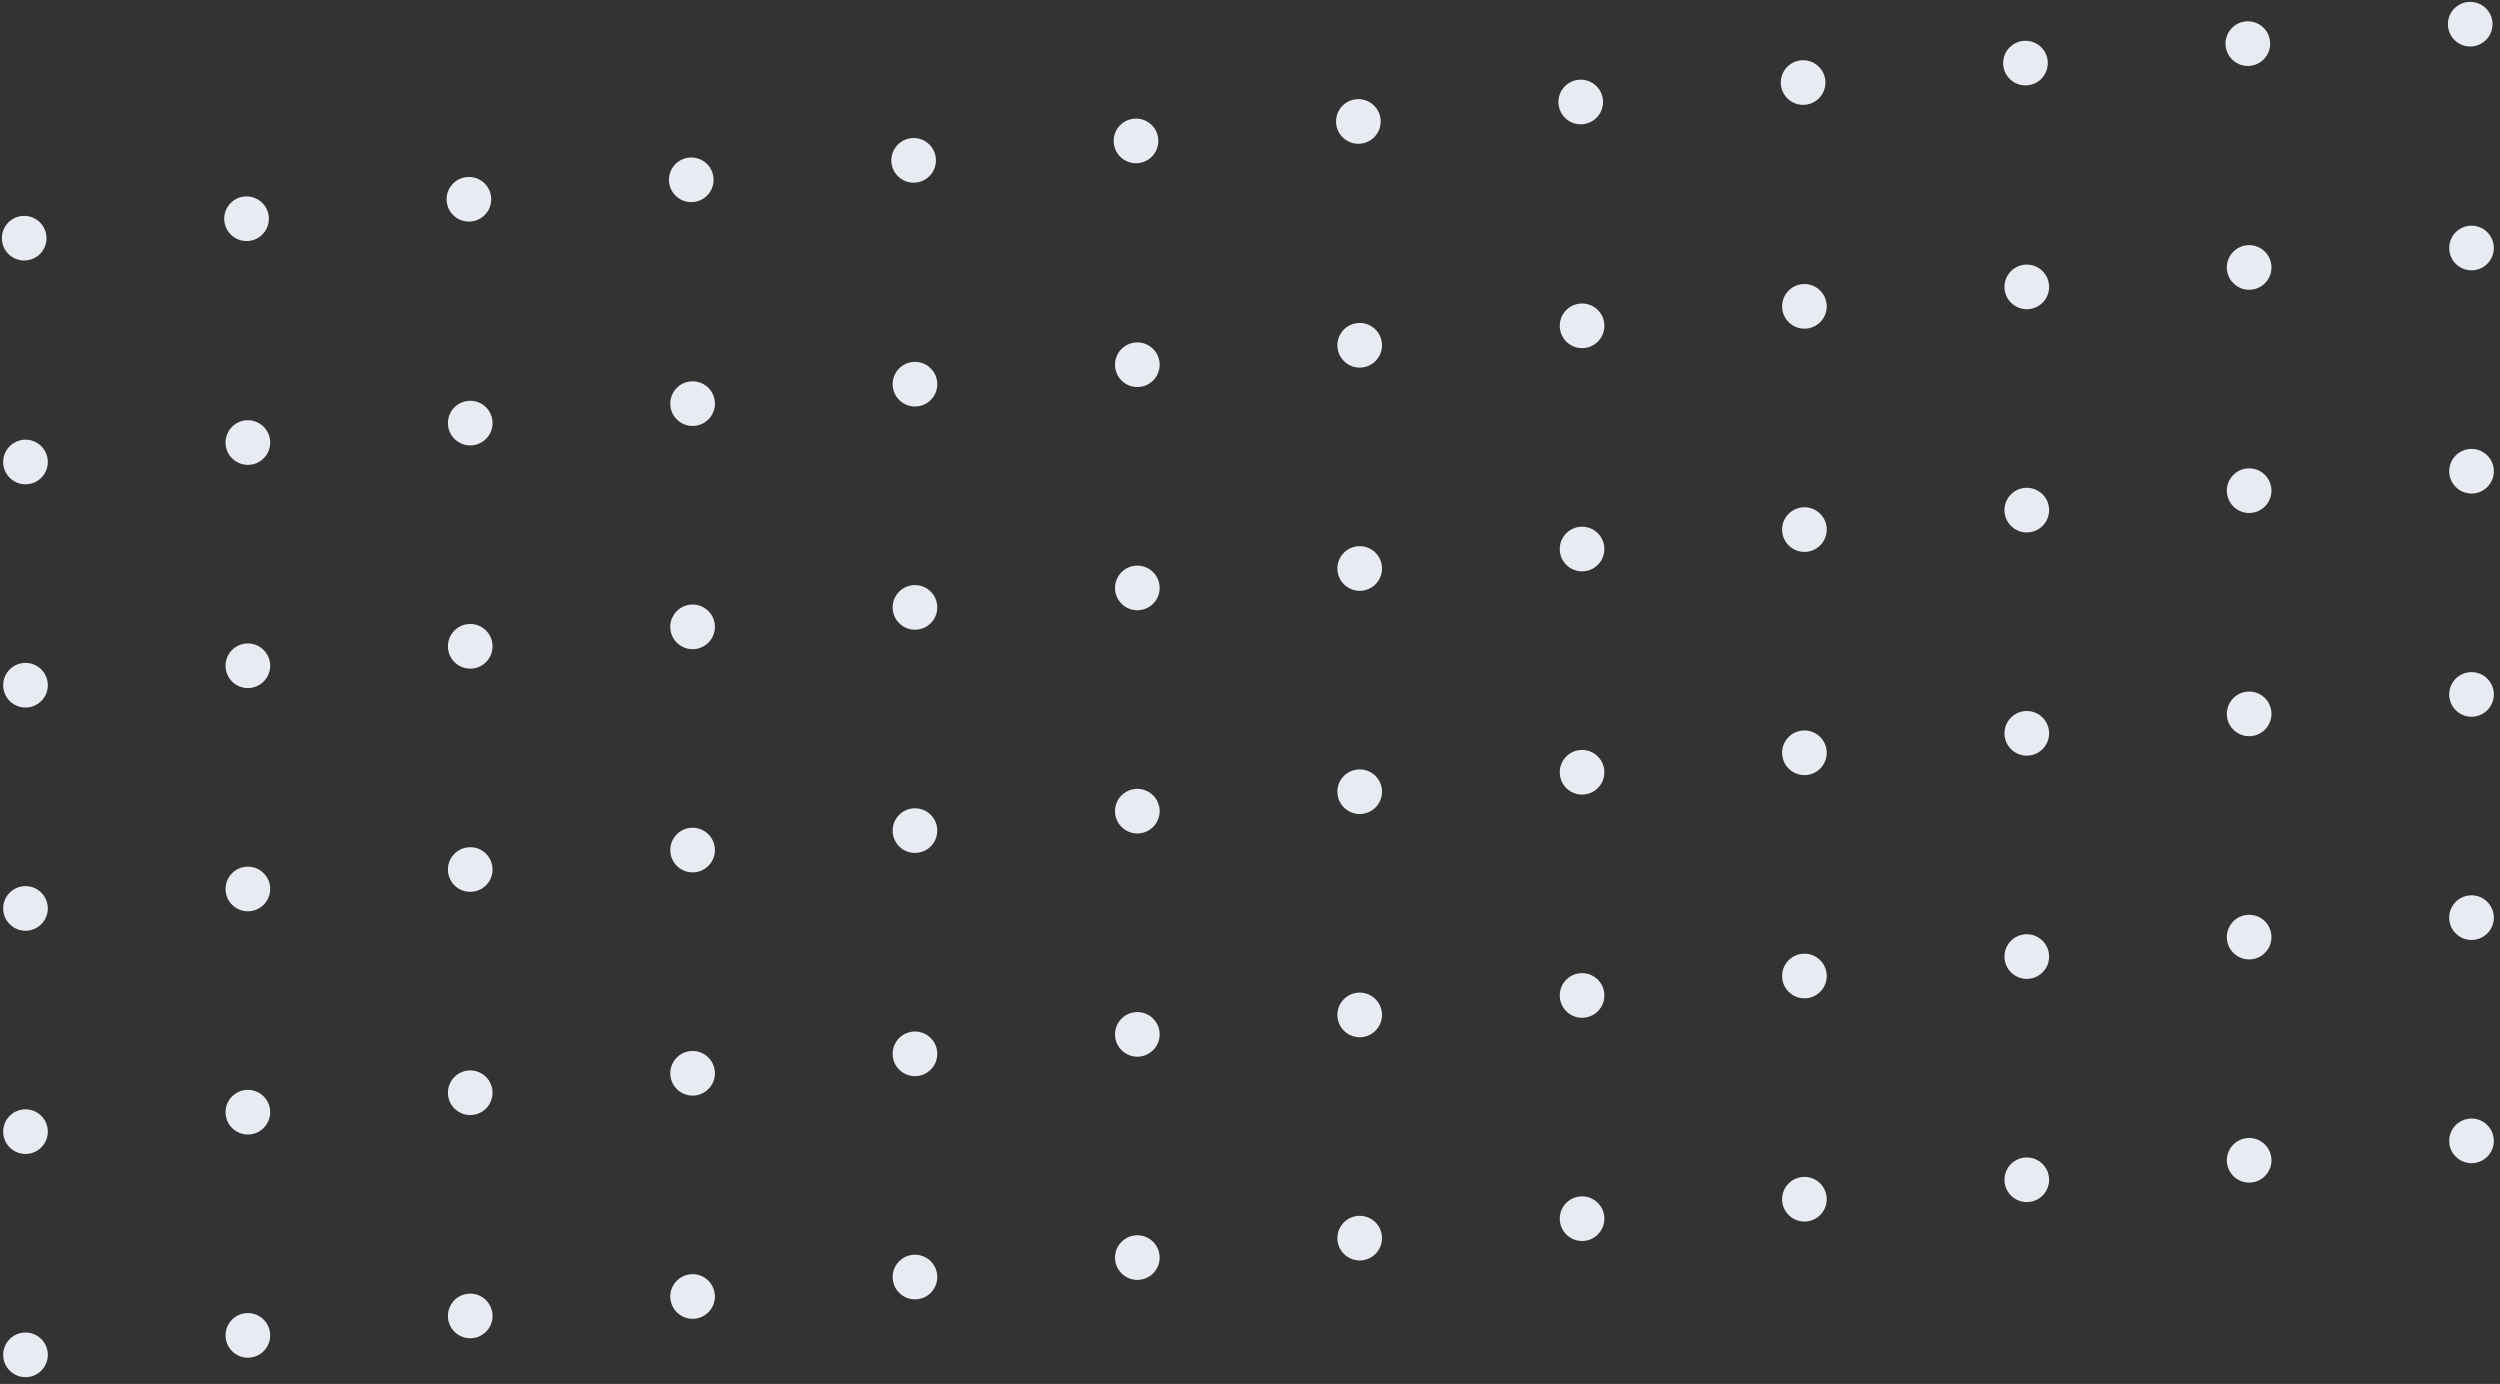 <?xml version="1.0" encoding="UTF-8"?>
<svg width="224px" height="124px" viewBox="0 0 224 124" version="1.1" xmlns="http://www.w3.org/2000/svg" xmlns:xlink="http://www.w3.org/1999/xlink">
    <rect x="0" y="0" width="224" height="124" fill="#333333" stroke="none"/>
    <!-- Generator: Sketch 52.6 (67491) - http://www.bohemiancoding.com/sketch -->
    <title>Dots Copy 3</title>
    <desc>Created with Sketch.</desc>
    <g id="Page-1" stroke="none" stroke-width="1" fill="none" fill-rule="evenodd">
        <g id="Стр.-Главная" transform="translate(-550, -4058)" fill="#E9EBF2" fill-rule="nonzero">
            <g id="Dots-Copy-3" transform="translate(550, 4058)">
                <circle id="Oval" transform="translate(2.167, 21.341) rotate(-5) translate(-2.167, -21.341) " cx="2.167" cy="21.341" r="2"></circle>
                <circle id="Oval" transform="translate(22.091, 19.598) rotate(-5) translate(-22.091, -19.598) " cx="22.091" cy="19.598" r="2"></circle>
                <circle id="Oval" transform="translate(42.014, 17.855) rotate(-5) translate(-42.014, -17.855) " cx="42.014" cy="17.855" r="2"></circle>
                <circle id="Oval" transform="translate(61.938, 16.111) rotate(-5) translate(-61.938, -16.111) " cx="61.938" cy="16.111" r="2"></circle>
                <circle id="Oval" transform="translate(81.862, 14.368) rotate(-5) translate(-81.862, -14.368) " cx="81.862" cy="14.368" r="2"></circle>
                <circle id="Oval" transform="translate(101.786, 12.626) rotate(-5) translate(-101.786, -12.626) " cx="101.786" cy="12.626" r="2"></circle>
                <circle id="Oval" transform="translate(121.71, 10.883) rotate(-5) translate(-121.71, -10.883) " cx="121.71" cy="10.883" r="2"></circle>
                <circle id="Oval" transform="translate(141.634, 9.139) rotate(-5) translate(-141.634, -9.139) " cx="141.634" cy="9.139" r="2"></circle>
                <circle id="Oval" transform="translate(161.558, 7.396) rotate(-5) translate(-161.558, -7.396) " cx="161.558" cy="7.396" r="2"></circle>
                <circle id="Oval" transform="translate(181.482, 5.653) rotate(-5) translate(-181.482, -5.653) " cx="181.482" cy="5.653" r="2"></circle>
                <circle id="Oval" transform="translate(201.406, 3.91) rotate(-5) translate(-201.406, -3.91) " cx="201.406" cy="3.91" r="2"></circle>
                <circle id="Oval" transform="translate(221.33, 2.167) rotate(-5) translate(-221.33, -2.167) " cx="221.33" cy="2.167" r="2"></circle>
                <circle id="Oval" transform="translate(2.285, 41.395) rotate(-5) translate(-2.285, -41.395) " cx="2.285" cy="41.395" r="2"></circle>
                <circle id="Oval" transform="translate(22.209, 39.652) rotate(-5) translate(-22.209, -39.652) " cx="22.209" cy="39.652" r="2"></circle>
                <circle id="Oval" transform="translate(42.133, 37.909) rotate(-5) translate(-42.133, -37.909) " cx="42.133" cy="37.909" r="2"></circle>
                <circle id="Oval" transform="translate(62.057, 36.166) rotate(-5) translate(-62.057, -36.166) " cx="62.057" cy="36.166" r="2"></circle>
                <circle id="Oval" transform="translate(81.981, 34.423) rotate(-5) translate(-81.981, -34.423) " cx="81.981" cy="34.423" r="2"></circle>
                <circle id="Oval" transform="translate(101.905, 32.68) rotate(-5) translate(-101.905, -32.68) " cx="101.905" cy="32.68" r="2"></circle>
                <circle id="Oval" transform="translate(121.829, 30.937) rotate(-5) translate(-121.829, -30.937) " cx="121.829" cy="30.937" r="2"></circle>
                <circle id="Oval" transform="translate(141.753, 29.194) rotate(-5) translate(-141.753, -29.194) " cx="141.753" cy="29.194" r="2"></circle>
                <circle id="Oval" transform="translate(161.676, 27.45) rotate(-5) translate(-161.676, -27.45) " cx="161.676" cy="27.45" r="2"></circle>
                <circle id="Oval" transform="translate(181.6, 25.707) rotate(-5) translate(-181.6, -25.707) " cx="181.6" cy="25.707" r="2"></circle>
                <circle id="Oval" transform="translate(201.524, 23.964) rotate(-5) translate(-201.524, -23.964) " cx="201.524" cy="23.964" r="2"></circle>
                <circle id="Oval" transform="translate(221.448, 22.221) rotate(-5) translate(-221.448, -22.221) " cx="221.448" cy="22.221" r="2"></circle>
                <circle id="Oval" transform="translate(2.285, 61.395) rotate(-5) translate(-2.285, -61.395) " cx="2.285" cy="61.395" r="2"></circle>
                <circle id="Oval" transform="translate(22.209, 59.652) rotate(-5) translate(-22.209, -59.652) " cx="22.209" cy="59.652" r="2"></circle>
                <circle id="Oval" transform="translate(42.133, 57.909) rotate(-5) translate(-42.133, -57.909) " cx="42.133" cy="57.909" r="2"></circle>
                <circle id="Oval" transform="translate(62.057, 56.166) rotate(-5) translate(-62.057, -56.166) " cx="62.057" cy="56.166" r="2"></circle>
                <circle id="Oval" transform="translate(81.981, 54.423) rotate(-5) translate(-81.981, -54.423) " cx="81.981" cy="54.423" r="2"></circle>
                <circle id="Oval" transform="translate(101.905, 52.68) rotate(-5) translate(-101.905, -52.68) " cx="101.905" cy="52.68" r="2"></circle>
                <circle id="Oval" transform="translate(121.829, 50.937) rotate(-5) translate(-121.829, -50.937) " cx="121.829" cy="50.937" r="2"></circle>
                <circle id="Oval" transform="translate(141.753, 49.194) rotate(-5) translate(-141.753, -49.194) " cx="141.753" cy="49.194" r="2"></circle>
                <circle id="Oval" transform="translate(161.676, 47.45) rotate(-5) translate(-161.676, -47.45) " cx="161.676" cy="47.45" r="2"></circle>
                <circle id="Oval" transform="translate(181.6, 45.707) rotate(-5) translate(-181.6, -45.707) " cx="181.6" cy="45.707" r="2"></circle>
                <circle id="Oval" transform="translate(201.524, 43.964) rotate(-5) translate(-201.524, -43.964) " cx="201.524" cy="43.964" r="2"></circle>
                <circle id="Oval" transform="translate(221.448, 42.221) rotate(-5) translate(-221.448, -42.221) " cx="221.448" cy="42.221" r="2"></circle>
                <circle id="Oval" transform="translate(2.285, 81.395) rotate(-5) translate(-2.285, -81.395) " cx="2.285" cy="81.395" r="2"></circle>
                <circle id="Oval" transform="translate(22.209, 79.652) rotate(-5) translate(-22.209, -79.652) " cx="22.209" cy="79.652" r="2"></circle>
                <circle id="Oval" transform="translate(42.133, 77.909) rotate(-5) translate(-42.133, -77.909) " cx="42.133" cy="77.909" r="2"></circle>
                <circle id="Oval" transform="translate(62.057, 76.166) rotate(-5) translate(-62.057, -76.166) " cx="62.057" cy="76.166" r="2"></circle>
                <circle id="Oval" transform="translate(81.981, 74.423) rotate(-5) translate(-81.981, -74.423) " cx="81.981" cy="74.423" r="2"></circle>
                <circle id="Oval" transform="translate(101.905, 72.68) rotate(-5) translate(-101.905, -72.68) " cx="101.905" cy="72.68" r="2"></circle>
                <circle id="Oval" transform="translate(121.829, 70.937) rotate(-5) translate(-121.829, -70.937) " cx="121.829" cy="70.937" r="2"></circle>
                <circle id="Oval" transform="translate(141.753, 69.194) rotate(-5) translate(-141.753, -69.194) " cx="141.753" cy="69.194" r="2"></circle>
                <circle id="Oval" transform="translate(161.676, 67.45) rotate(-5) translate(-161.676, -67.45) " cx="161.676" cy="67.45" r="2"></circle>
                <circle id="Oval" transform="translate(181.6, 65.707) rotate(-5) translate(-181.6, -65.707) " cx="181.6" cy="65.707" r="2"></circle>
                <circle id="Oval" transform="translate(201.524, 63.964) rotate(-5) translate(-201.524, -63.964) " cx="201.524" cy="63.964" r="2"></circle>
                <circle id="Oval" transform="translate(221.448, 62.221) rotate(-5) translate(-221.448, -62.221) " cx="221.448" cy="62.221" r="2"></circle>
                <circle id="Oval" transform="translate(2.285, 101.395) rotate(-5) translate(-2.285, -101.395) " cx="2.285" cy="101.395" r="2"></circle>
                <circle id="Oval" transform="translate(22.209, 99.652) rotate(-5) translate(-22.209, -99.652) " cx="22.209" cy="99.652" r="2"></circle>
                <circle id="Oval" transform="translate(42.133, 97.909) rotate(-5) translate(-42.133, -97.909) " cx="42.133" cy="97.909" r="2"></circle>
                <circle id="Oval" transform="translate(62.057, 96.166) rotate(-5) translate(-62.057, -96.166) " cx="62.057" cy="96.166" r="2"></circle>
                <circle id="Oval" transform="translate(81.981, 94.423) rotate(-5) translate(-81.981, -94.423) " cx="81.981" cy="94.423" r="2"></circle>
                <circle id="Oval" transform="translate(101.905, 92.68) rotate(-5) translate(-101.905, -92.68) " cx="101.905" cy="92.68" r="2"></circle>
                <circle id="Oval" transform="translate(121.829, 90.937) rotate(-5) translate(-121.829, -90.937) " cx="121.829" cy="90.937" r="2"></circle>
                <circle id="Oval" transform="translate(141.753, 89.194) rotate(-5) translate(-141.753, -89.194) " cx="141.753" cy="89.194" r="2"></circle>
                <circle id="Oval" transform="translate(161.676, 87.45) rotate(-5) translate(-161.676, -87.45) " cx="161.676" cy="87.45" r="2"></circle>
                <circle id="Oval" transform="translate(181.6, 85.707) rotate(-5) translate(-181.6, -85.707) " cx="181.6" cy="85.707" r="2"></circle>
                <circle id="Oval" transform="translate(201.524, 83.964) rotate(-5) translate(-201.524, -83.964) " cx="201.524" cy="83.964" r="2"></circle>
                <circle id="Oval" transform="translate(221.448, 82.221) rotate(-5) translate(-221.448, -82.221) " cx="221.448" cy="82.221" r="2"></circle>
                <circle id="Oval" transform="translate(2.285, 121.395) rotate(-5) translate(-2.285, -121.395) " cx="2.285" cy="121.395" r="2"></circle>
                <circle id="Oval" transform="translate(22.209, 119.652) rotate(-5) translate(-22.209, -119.652) " cx="22.209" cy="119.652" r="2"></circle>
                <circle id="Oval" transform="translate(42.133, 117.909) rotate(-5) translate(-42.133, -117.909) " cx="42.133" cy="117.909" r="2"></circle>
                <circle id="Oval" transform="translate(62.057, 116.166) rotate(-5) translate(-62.057, -116.166) " cx="62.057" cy="116.166" r="2"></circle>
                <circle id="Oval" transform="translate(81.981, 114.423) rotate(-5) translate(-81.981, -114.423) " cx="81.981" cy="114.423" r="2"></circle>
                <circle id="Oval" transform="translate(101.905, 112.68) rotate(-5) translate(-101.905, -112.68) " cx="101.905" cy="112.68" r="2"></circle>
                <circle id="Oval" transform="translate(121.829, 110.937) rotate(-5) translate(-121.829, -110.937) " cx="121.829" cy="110.937" r="2"></circle>
                <circle id="Oval" transform="translate(141.753, 109.194) rotate(-5) translate(-141.753, -109.194) " cx="141.753" cy="109.194" r="2"></circle>
                <circle id="Oval" transform="translate(161.676, 107.45) rotate(-5) translate(-161.676, -107.45) " cx="161.676" cy="107.45" r="2"></circle>
                <circle id="Oval" transform="translate(181.6, 105.707) rotate(-5) translate(-181.6, -105.707) " cx="181.6" cy="105.707" r="2"></circle>
                <circle id="Oval" transform="translate(201.524, 103.964) rotate(-5) translate(-201.524, -103.964) " cx="201.524" cy="103.964" r="2"></circle>
                <circle id="Oval" transform="translate(221.448, 102.221) rotate(-5) translate(-221.448, -102.221) " cx="221.448" cy="102.221" r="2"></circle>
            </g>
        </g>
    </g>
</svg>